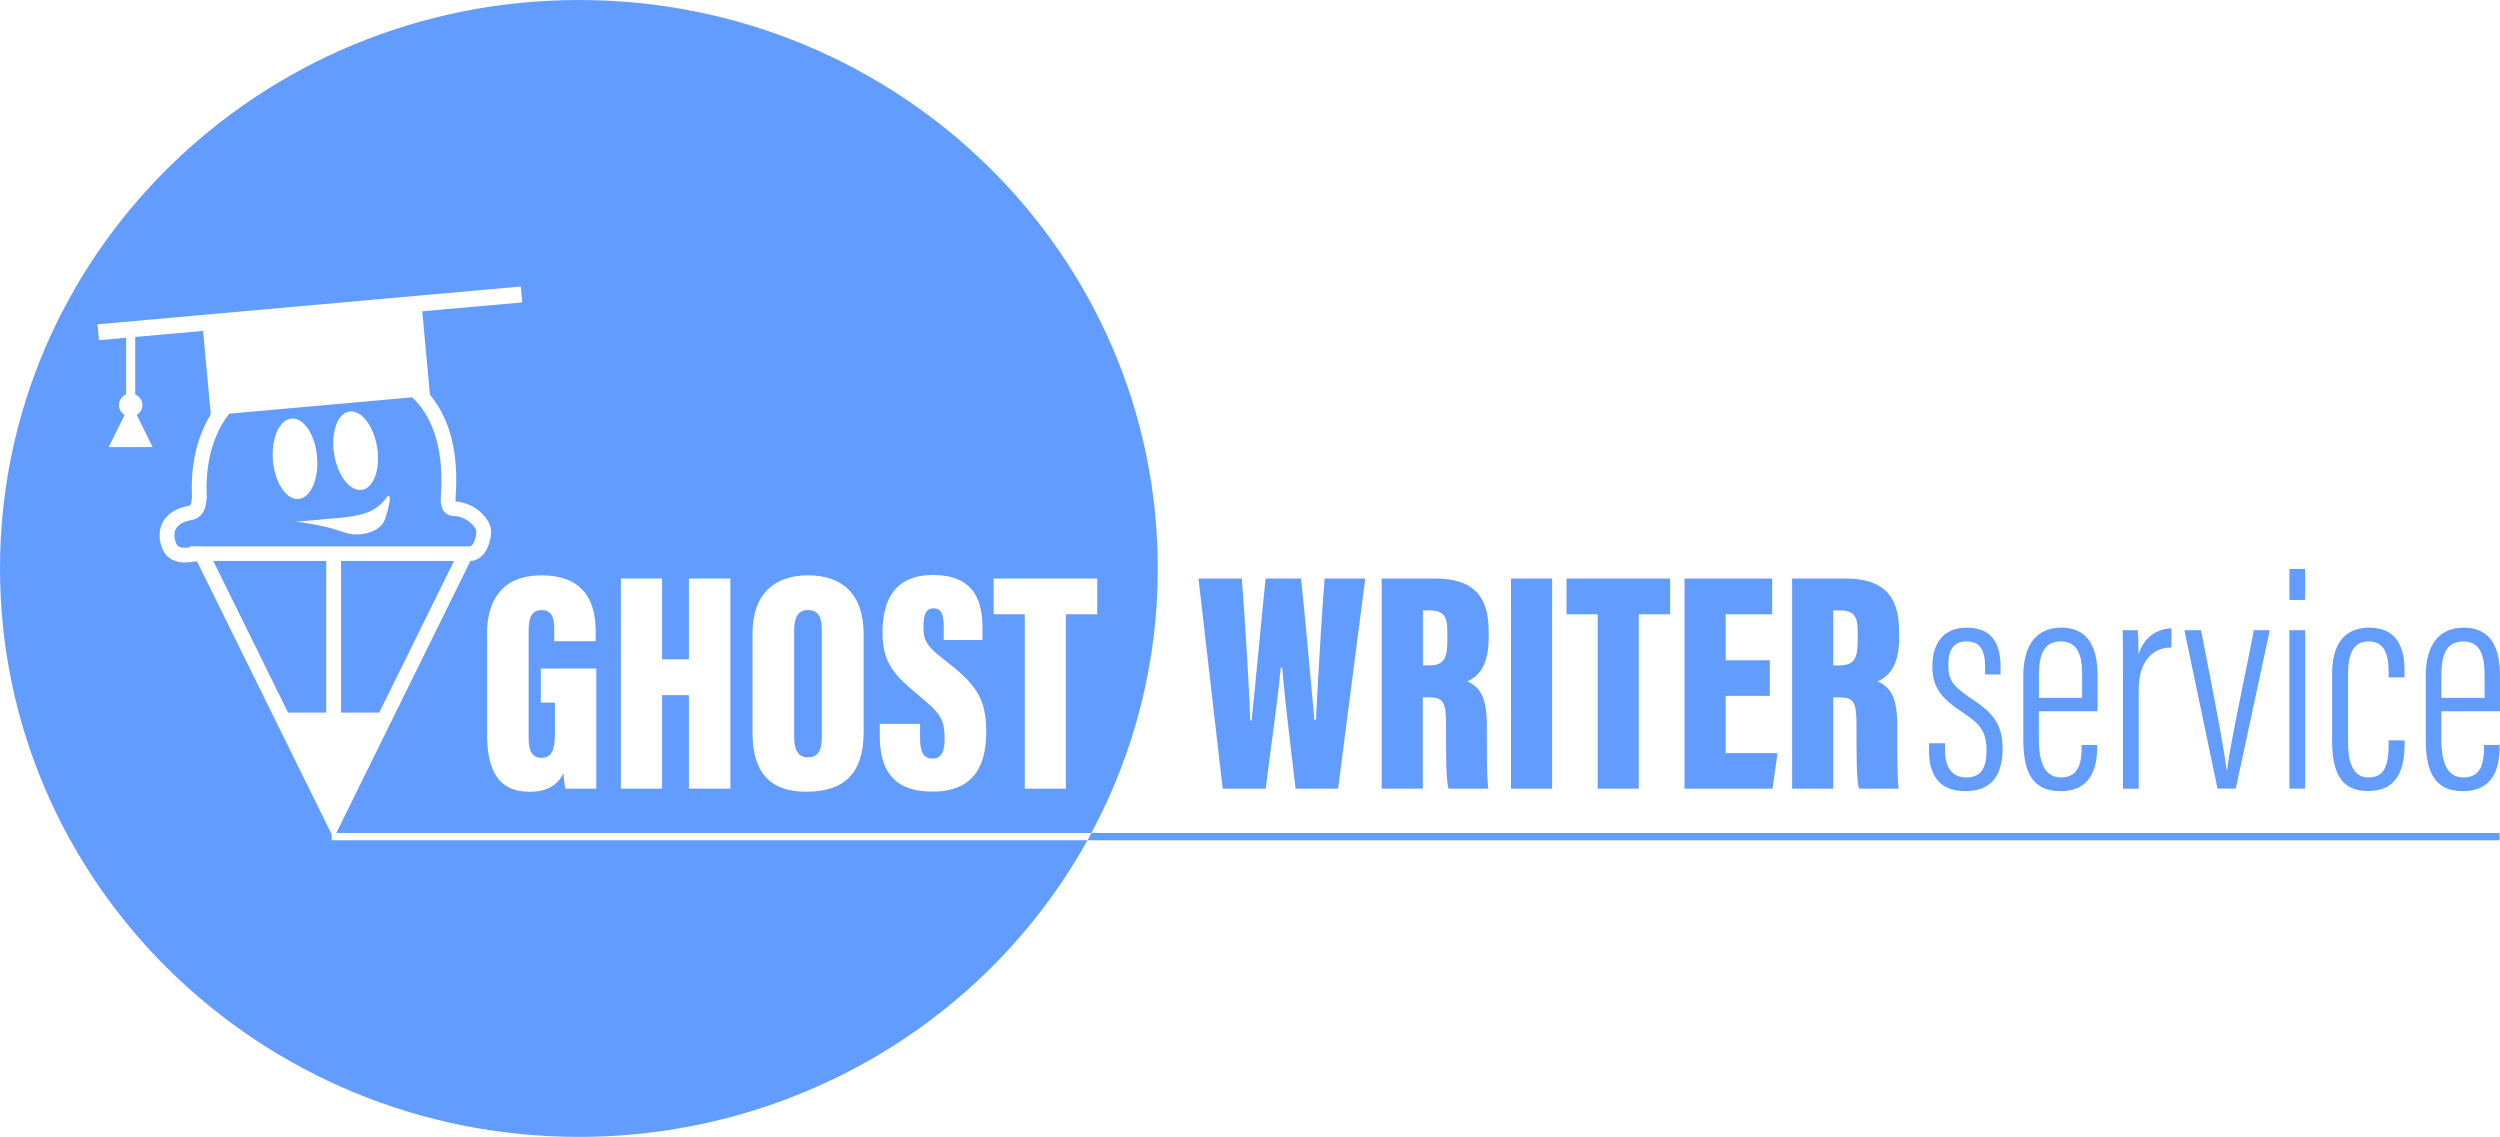 <svg width="1735" height="789" viewBox="0 0 1735 789" fill="none" xmlns="http://www.w3.org/2000/svg">
<path d="M140.912 379.223H322.744C323.945 379.104 325.155 379.104 326.355 379.223C327.64 379.038 330.55 374.583 330.55 368.784C330.55 365.859 323.446 358.11 314.903 358.11C313.739 358.137 312.582 357.923 311.507 357.479C310.433 357.036 309.468 356.374 308.672 355.538C306.413 353.135 305.557 349.52 305.951 344.141C307.475 323.97 305.677 294.15 286.042 275.744L159.058 287.09C144.233 306.135 142.813 330.039 143.462 343.536C143.512 344.095 143.512 344.658 143.462 345.217C143.087 349.469 142.676 354.311 139.063 357.841C137.28 359.628 134.921 360.751 132.387 361.018C131.616 361.13 130.855 361.299 130.111 361.522C125.352 362.968 122.442 365.322 121.431 368.481C120.628 371.921 121.204 375.534 123.041 378.567C124.941 380.534 128.947 380.248 131.976 379.879L131.616 379.122H139.132C139.728 379.06 140.328 379.095 140.912 379.223ZM269.882 344.192C271.594 344.881 269.386 353.269 268.29 356.799C267.194 360.328 266.579 362.397 264.764 364.464C262.479 366.878 259.558 368.624 256.324 369.507C253.368 370.497 250.256 370.97 247.132 370.902C243.024 370.902 240.165 369.944 234.755 368.128C218.151 362.582 198.31 361.875 208.958 361.758C209.951 361.758 221.334 360.732 233.728 359.539C238.211 359.25 242.669 358.688 247.081 357.858C251.959 356.732 257.506 355.421 262.624 351.336C267.383 347.536 268.769 343.721 269.882 344.192ZM242.493 285.628C250.727 284.35 259.338 295.495 261.734 310.505C264.131 325.517 259.389 338.695 251.155 339.972C242.921 341.25 234.293 330.105 231.896 315.095C229.5 300.084 234.173 286.888 242.425 285.628H242.493ZM202.367 290.503C210.824 289.813 218.75 301.732 220.05 317.145C221.351 332.56 215.565 345.586 207.11 346.293C198.653 346.999 190.743 335.048 189.426 319.65C188.108 304.253 193.842 291.192 202.298 290.503H202.367Z" fill="#639CFF"/>
<path d="M560.668 525.595C567.327 525.595 570.339 521.326 570.339 511.745V437.127C570.339 428.016 567.772 423.36 560.599 423.36C554.505 423.36 551.15 427.68 551.15 437.345V511.896C551.219 520.888 554.283 525.595 560.668 525.595Z" fill="#639CFF"/>
<path d="M230.191 583.152V579.084L136.639 389.423L136.126 389.525C133.611 390.022 131.055 390.292 128.49 390.331C126.107 390.456 123.723 390.093 121.489 389.266C119.255 388.438 117.221 387.163 115.514 385.523C113.429 382.821 111.978 379.697 111.268 376.378C110.558 373.059 110.605 369.626 111.406 366.327C112.673 361.537 116.439 355.166 127.069 351.922C128.231 351.575 129.415 351.306 130.614 351.115C130.973 351.115 131.47 350.964 131.607 350.913L131.829 350.729C132.735 349.837 132.992 347.215 133.215 344.609C133.215 344.475 133.215 344.273 133.215 344.021C132.564 330.574 133.814 307.73 146.294 287.592L140.936 229.65L93.843 233.853V273.775C95.228 274.343 96.426 275.278 97.303 276.473C98.18 277.671 98.701 279.083 98.81 280.553C98.918 282.024 98.609 283.494 97.916 284.802C97.224 286.111 96.175 287.204 94.887 287.962L105.894 310.252H75.458L86.482 287.962C85.194 287.206 84.144 286.113 83.45 284.806C82.756 283.499 82.445 282.028 82.552 280.558C82.658 279.087 83.178 277.675 84.053 276.478C84.928 275.28 86.125 274.344 87.509 273.775V234.407L68.679 236.088L67.669 225.061L361.421 198.838L362.447 209.865L293.049 216.052L298.39 273.994C312.205 290.416 318.488 314.488 316.193 344.879C316.083 345.935 316.083 347 316.193 348.056C329.358 348.762 340.793 359.923 340.793 368.782C340.793 378.564 335.315 389.104 326.481 389.289L233.392 578.109H757.403C787.77 521.506 803.595 458.477 803.502 394.5C803.502 176.617 623.623 0 401.752 0C179.88 0 0 176.617 0 394.5C0 612.383 179.862 789 401.752 789C473.992 789.024 544.901 769.916 607.01 733.689C669.119 697.461 720.128 645.457 754.664 583.152H230.191ZM689.58 401.493H761.477V426.303H739.719V547.332H711.2V426.303H689.58V401.493ZM610.578 502.35H638.515V512.435C638.515 522.033 640.947 526.487 647.452 526.487C653.957 526.487 655.582 519.881 655.582 513.039C655.582 499.274 652.947 495.289 637.78 482.783C621.055 468.864 612.462 460.628 612.462 439.078C612.462 418.251 619.481 399.055 647.606 399.055C677.477 399.055 681.842 419.058 681.842 435.75V444.155H654.95V435.414C654.95 426.573 653.477 422.202 647.828 422.202C642.556 422.202 640.861 426.656 640.861 434.91C640.861 443.684 642.487 448.021 654.761 457.434C676.604 474.244 684.445 483.742 684.445 507.762C684.445 530.589 676.484 549.399 646.989 549.399C618.659 549.399 610.578 532.59 610.578 511.023V502.35ZM522.247 439.718C522.247 411.562 538.013 399.273 560.884 399.273C583.754 399.273 599.383 411.36 599.383 440.474V508.132C599.383 537.061 585.517 549.466 559.549 549.466C534.915 549.466 522.247 536.758 522.247 508.417V439.718ZM430.904 401.459H459.492V457.586H478.117V401.493H506.876V547.315H478.117V482.43H459.492V547.315H430.904V401.459ZM413.392 438.439V444.996H384.633V437.045C384.633 429.985 383.76 423.429 375.834 423.429C369.295 423.429 366.882 428.135 366.882 437.634V512.384C366.882 522.319 370.134 525.95 375.834 525.95C382.784 525.95 385.147 520.637 385.147 508.653V487.674H375.32V463.94H413.82V547.315H392.353C391.658 543.752 391.212 540.146 391.018 536.522C386.31 546.76 376.776 549.499 367.6 549.499C344.49 549.499 337.986 532.69 337.986 508.787V440.188C337.986 417.815 347.418 399.307 375.748 399.307C409.951 399.307 413.392 423.748 413.392 438.456V438.439Z" fill="#639CFF"/>
<path d="M236.673 389.305C236.673 416.654 236.673 446.944 236.673 477.269V494.532H263.189L315.075 389.305H236.673Z" fill="#639CFF"/>
<path d="M226.411 494.532V477.269C226.411 447.012 226.411 416.654 226.411 389.305H148.009L199.894 494.532H226.411Z" fill="#639CFF"/>
<path d="M1734.67 583.151H754.67L757.512 578.109H1734.67V583.151Z" fill="#639CFF"/>
<path d="M848.551 547.32L831.741 401.498H861.818C863.923 427.586 866.954 476.99 867.639 500.001H868.632C871.627 471.425 875.187 431.755 878.337 401.498H902.919C905.966 430.075 909.373 469.173 912.163 499.513H913.31C914.628 472.316 917.333 425.552 919.284 401.498H947.478L928.648 547.32H899.118C896.209 521.736 892.478 493.529 889.841 463.391H888.848C885.99 493.059 881.538 520.963 878.406 547.32H848.551Z" fill="#639CFF"/>
<path d="M987.403 483.932V547.32H958.884V401.498H995.944C1020.83 401.498 1033.13 412.24 1033.13 437.739V442.984C1033.13 463.76 1024.69 469.878 1018.32 472.905C1027.55 477.275 1031.89 483.949 1031.89 504.288C1031.89 518.374 1031.67 539.588 1032.9 547.32H1005.27C1003.43 540.731 1003.56 521.753 1003.56 503.128C1003.56 486.721 1001.64 483.932 990.775 483.932H987.403ZM987.489 461.827H991.014C1000.57 461.827 1004.45 458.868 1004.45 445.303V438.26C1004.45 428.477 1002.45 423.602 991.939 423.602H987.489V461.827Z" fill="#639CFF"/>
<path d="M1077.17 401.498V547.32H1048.64V401.498H1077.17Z" fill="#639CFF"/>
<path d="M1108.78 426.309H1087.16V401.498H1159.06V426.309H1137.3V547.337H1108.78V426.309Z" fill="#639CFF"/>
<path d="M1228.26 482.923H1197.63V522.677H1233.59L1230.16 547.32H1169.05V401.498H1229.89V426.309H1197.63V458.246H1228.26V482.923Z" fill="#639CFF"/>
<path d="M1272.24 483.932V547.32H1243.73V401.498H1280.79C1305.68 401.498 1317.97 412.24 1317.97 437.739V442.984C1317.97 463.76 1309.51 469.878 1303.14 472.905C1312.39 477.275 1316.73 483.949 1316.73 504.288C1316.73 518.374 1316.5 539.588 1317.75 547.32H1290.12C1288.27 540.731 1288.41 521.753 1288.41 503.128C1288.41 486.721 1286.49 483.932 1275.62 483.932H1272.24ZM1272.24 461.827H1275.77C1285.33 461.827 1289.22 458.868 1289.22 445.303V438.26C1289.22 428.477 1287.21 423.602 1276.7 423.602H1272.24V461.827Z" fill="#639CFF"/>
<path d="M1349.82 515.847V520.537C1349.82 533.984 1355.82 539.532 1364.45 539.532C1374.73 539.532 1378.63 533.144 1378.63 521.041C1378.63 507.913 1374.61 502.702 1362.42 494.667C1347.7 484.985 1341.04 477.404 1341.04 462.494C1341.04 447.92 1347.49 435.599 1365 435.599C1383.83 435.599 1388.39 448.659 1388.39 462.611V468.091H1377.63V462.528C1377.63 451.988 1374.76 445.147 1364.68 445.147C1355.81 445.147 1352.13 451.064 1352.13 461.436C1352.13 471.806 1355.24 476.16 1367.18 484.161C1381.4 493.592 1389.79 501.139 1389.79 519.344C1389.79 538.472 1381.78 549.063 1363.83 549.063C1344.17 549.063 1338.72 535.615 1338.72 520.873V515.83L1349.82 515.847Z" fill="#639CFF"/>
<path d="M1414.99 493.609V512.905C1414.99 525.58 1417.36 539.532 1430.23 539.532C1442.09 539.532 1444.66 530.572 1444.66 518.184V517.007H1455.47V517.999C1455.47 531.598 1452.05 549.063 1429.98 549.063C1410.26 549.063 1404.19 535.615 1404.19 513.241V468.781C1404.19 450.946 1410.92 435.599 1430.5 435.599C1450.45 435.599 1455.72 451.265 1455.72 468.915V493.609H1414.99ZM1444.99 484.329V468.814C1444.99 458.494 1443.83 445.147 1430.3 445.147C1417.31 445.147 1415.03 456.257 1415.03 468.983V484.329H1444.99Z" fill="#639CFF"/>
<path d="M1473.36 474.898C1473.36 457.534 1473.36 446.07 1473.14 437.346H1483.64C1483.87 440.792 1484.12 445.667 1484.12 454.155C1488.06 441.548 1497.54 436.405 1506.96 436.035V449.314C1492.36 449.499 1484.28 460.644 1484.28 478.63V547.38H1473.36V474.898Z" fill="#639CFF"/>
<path d="M1527.49 437.344C1530.7 453.732 1543.18 516.347 1545.37 534.72H1545.6C1547.07 518.903 1561 455.363 1564.14 437.344H1575.24L1551.62 547.31H1538.96L1515.97 437.344H1527.49Z" fill="#639CFF"/>
<path d="M1588.86 437.346H1599.77V547.312H1588.86V437.346ZM1588.86 394.817H1599.77V416.367H1588.86V394.817Z" fill="#639CFF"/>
<path d="M1668.82 513.847V515.376C1668.82 533.75 1664.05 548.995 1643.32 548.995C1624.28 548.995 1618.49 535.632 1618.49 513.696V467.537C1618.49 448.459 1625.99 435.599 1644.18 435.599C1663.88 435.599 1668.75 449.988 1668.75 465.402V470.109H1657.72V466.915C1657.72 455.854 1655.83 445.147 1643.91 445.147C1633.77 445.147 1629.52 452.51 1629.52 468.193V515.006C1629.52 526.622 1631.79 539.532 1643.56 539.532C1653.62 539.532 1657.72 533.497 1657.72 515.998V513.763L1668.82 513.847Z" fill="#639CFF"/>
<path d="M1694.28 493.609V512.905C1694.28 525.58 1696.66 539.532 1709.53 539.532C1721.38 539.532 1723.95 530.572 1723.95 518.184V517.007H1734.75V517.999C1734.75 531.598 1731.32 549.063 1709.26 549.063C1689.54 549.063 1683.48 535.615 1683.48 513.241V468.781C1683.48 450.946 1690.21 435.599 1709.79 435.599C1729.74 435.599 1735 451.265 1735 468.915V493.609H1694.28ZM1724.29 484.329V468.814C1724.29 458.494 1723.11 445.147 1709.6 445.147C1696.61 445.147 1694.32 456.257 1694.32 468.983V484.329H1724.29Z" fill="#639CFF"/>
</svg>
